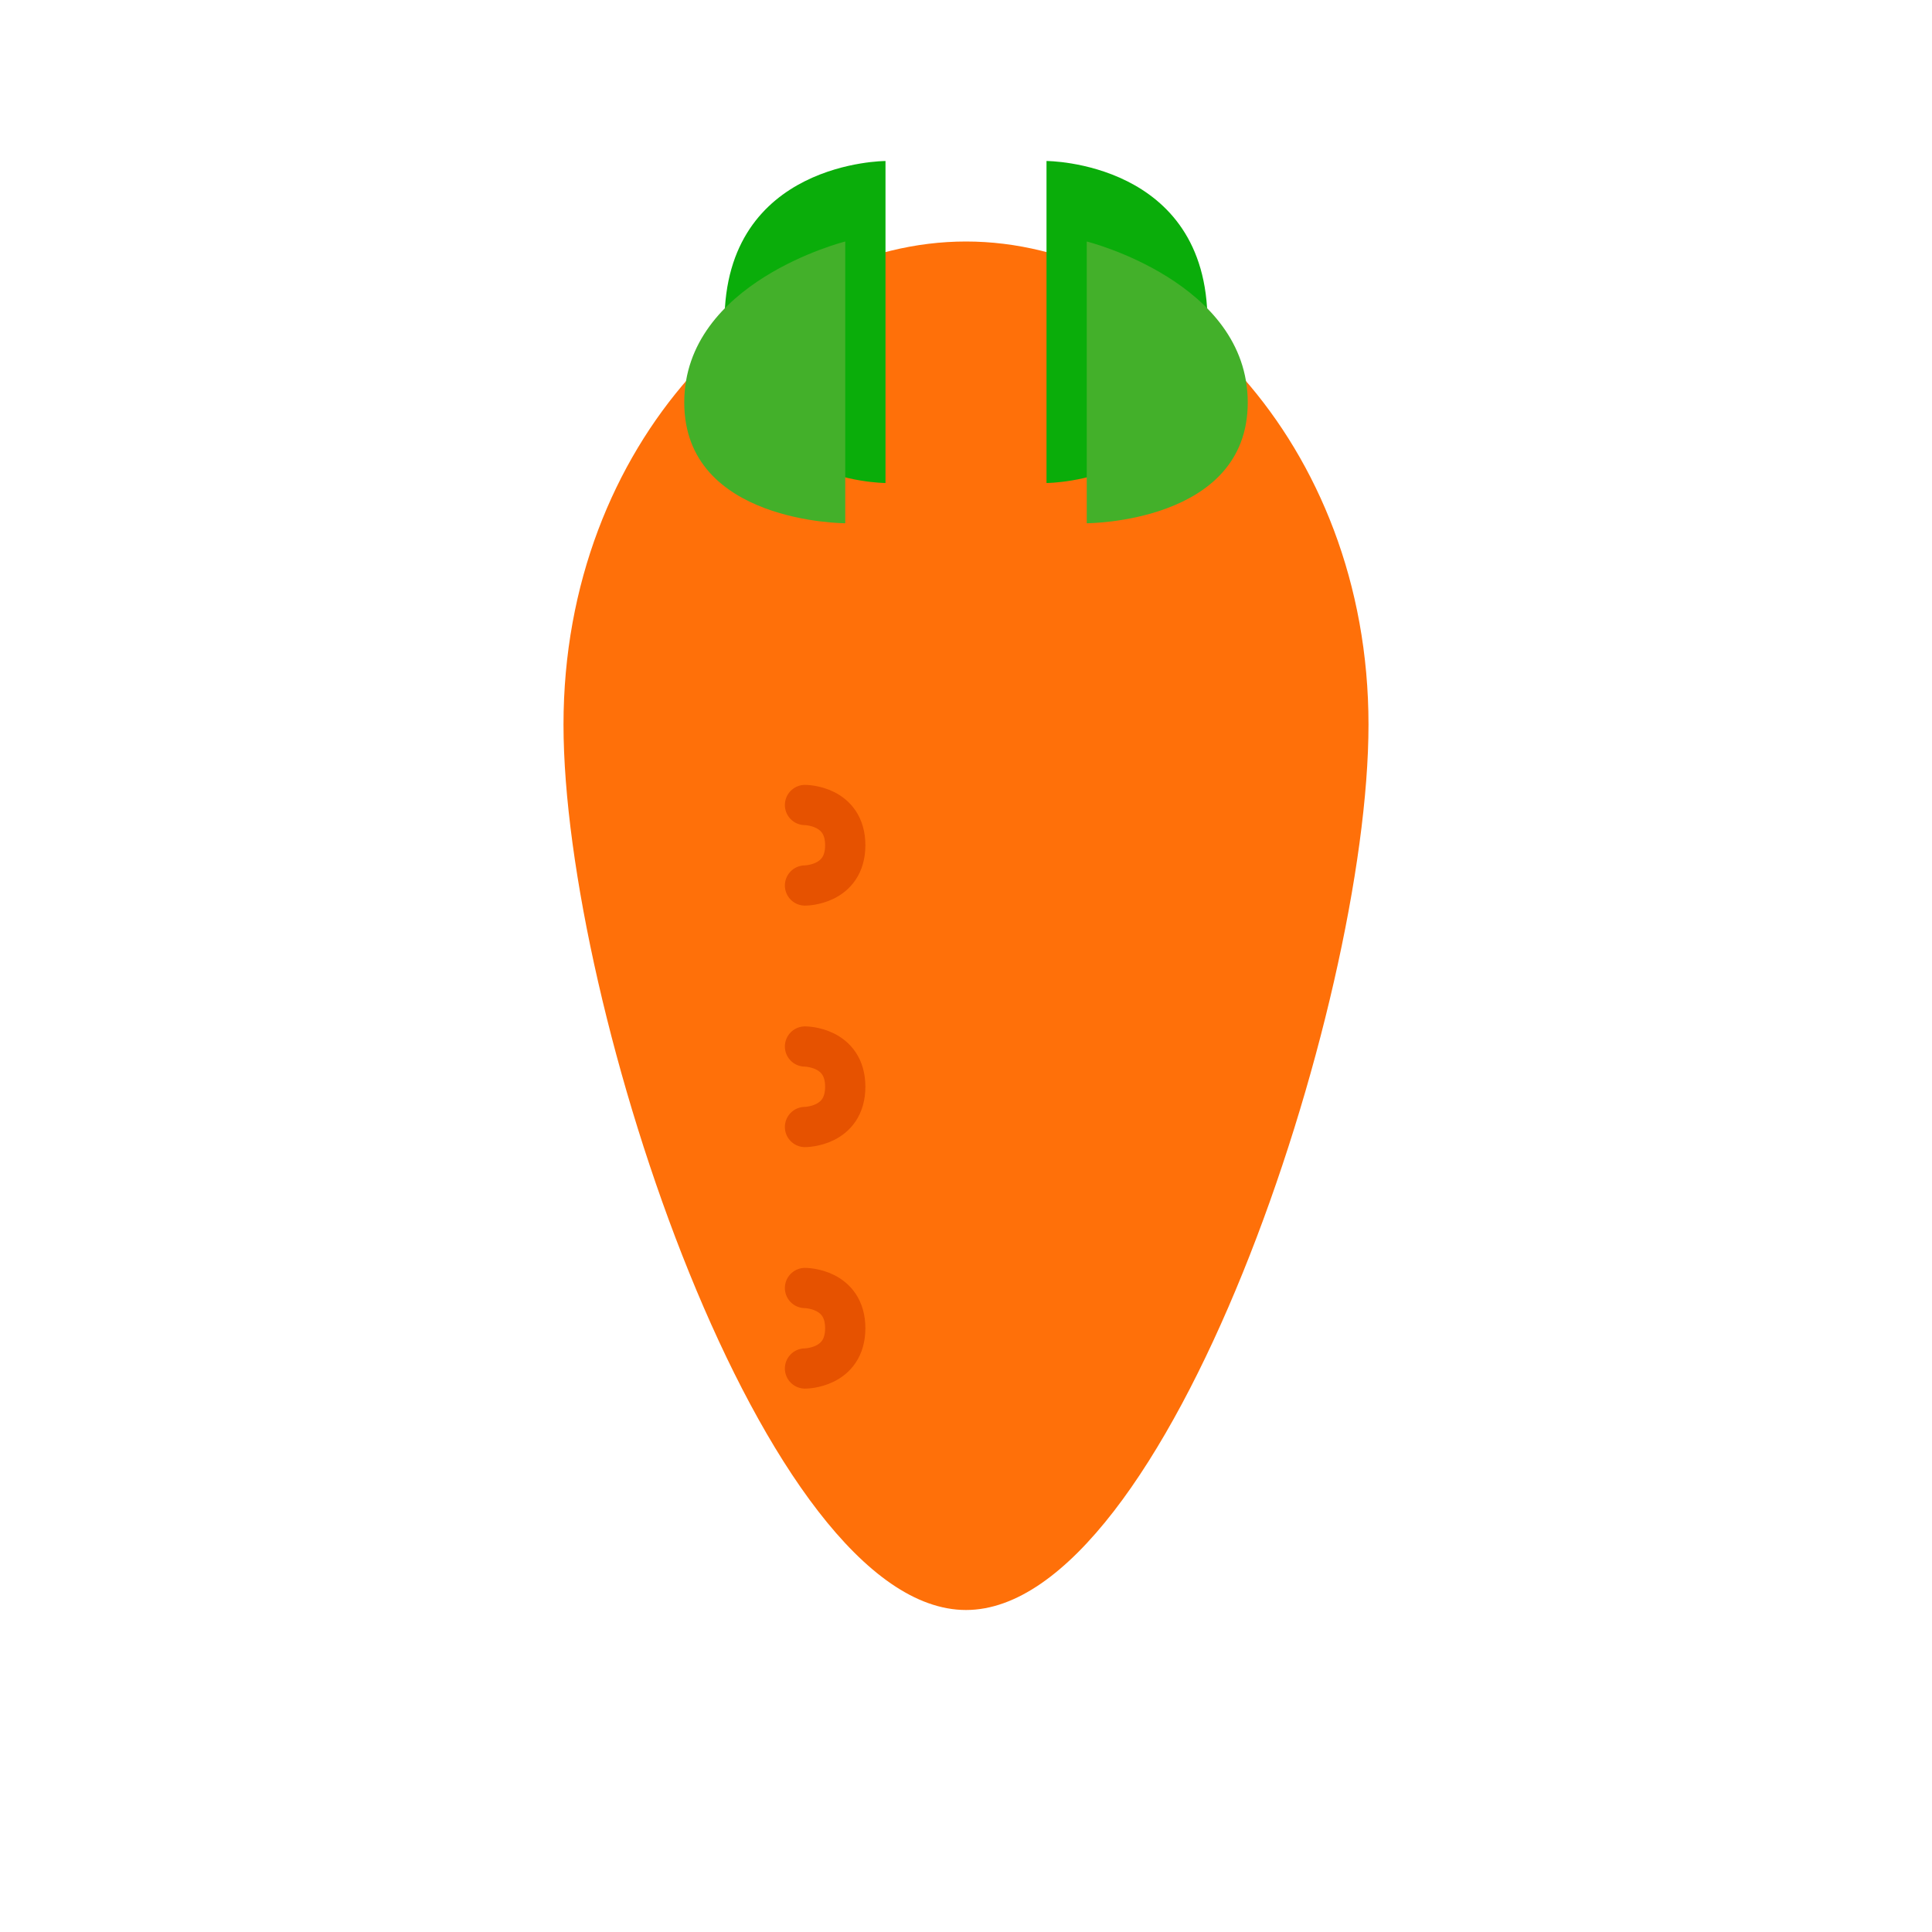 <svg width="22" height="22" viewBox="0 0 24 24" fill="none" xmlns="http://www.w3.org/2000/svg">
  <!-- Instacart Carrot Logo - Full Color -->
  <!-- Orange Carrot Body -->
  <path d="M12 3C9.5 3 7 5.5 7 9C7 12.5 9.5 20 12 20C14.5 20 17 12.5 17 9C17 5.5 14.5 3 12 3Z" fill="#FF7009"/>
  <!-- Green Leaves -->
  <path d="M11 2C11 2 9 2 9 4C9 6 11 6 11 6V2Z" fill="#0AAD0A"/>
  <path d="M13 2C13 2 15 2 15 4C15 6 13 6 13 6V2Z" fill="#0AAD0A"/>
  <path d="M10.5 3C10.5 3 8.5 3.5 8.5 5C8.5 6.5 10.5 6.5 10.5 6.5V3Z" fill="#43B02A"/>
  <path d="M13.5 3C13.5 3 15.5 3.5 15.5 5C15.5 6.5 13.5 6.5 13.5 6.5V3Z" fill="#43B02A"/>
  <!-- Carrot Accent Lines -->
  <path d="M10 10C10 10 10.5 10 10.5 10.5C10.5 11 10 11 10 11" stroke="#E65200" stroke-width="0.5" stroke-linecap="round"/>
  <path d="M10 13C10 13 10.5 13 10.5 13.5C10.5 14 10 14 10 14" stroke="#E65200" stroke-width="0.5" stroke-linecap="round"/>
  <path d="M10 16C10 16 10.5 16 10.5 16.5C10.5 17 10 17 10 17" stroke="#E65200" stroke-width="0.5" stroke-linecap="round"/>
</svg>




